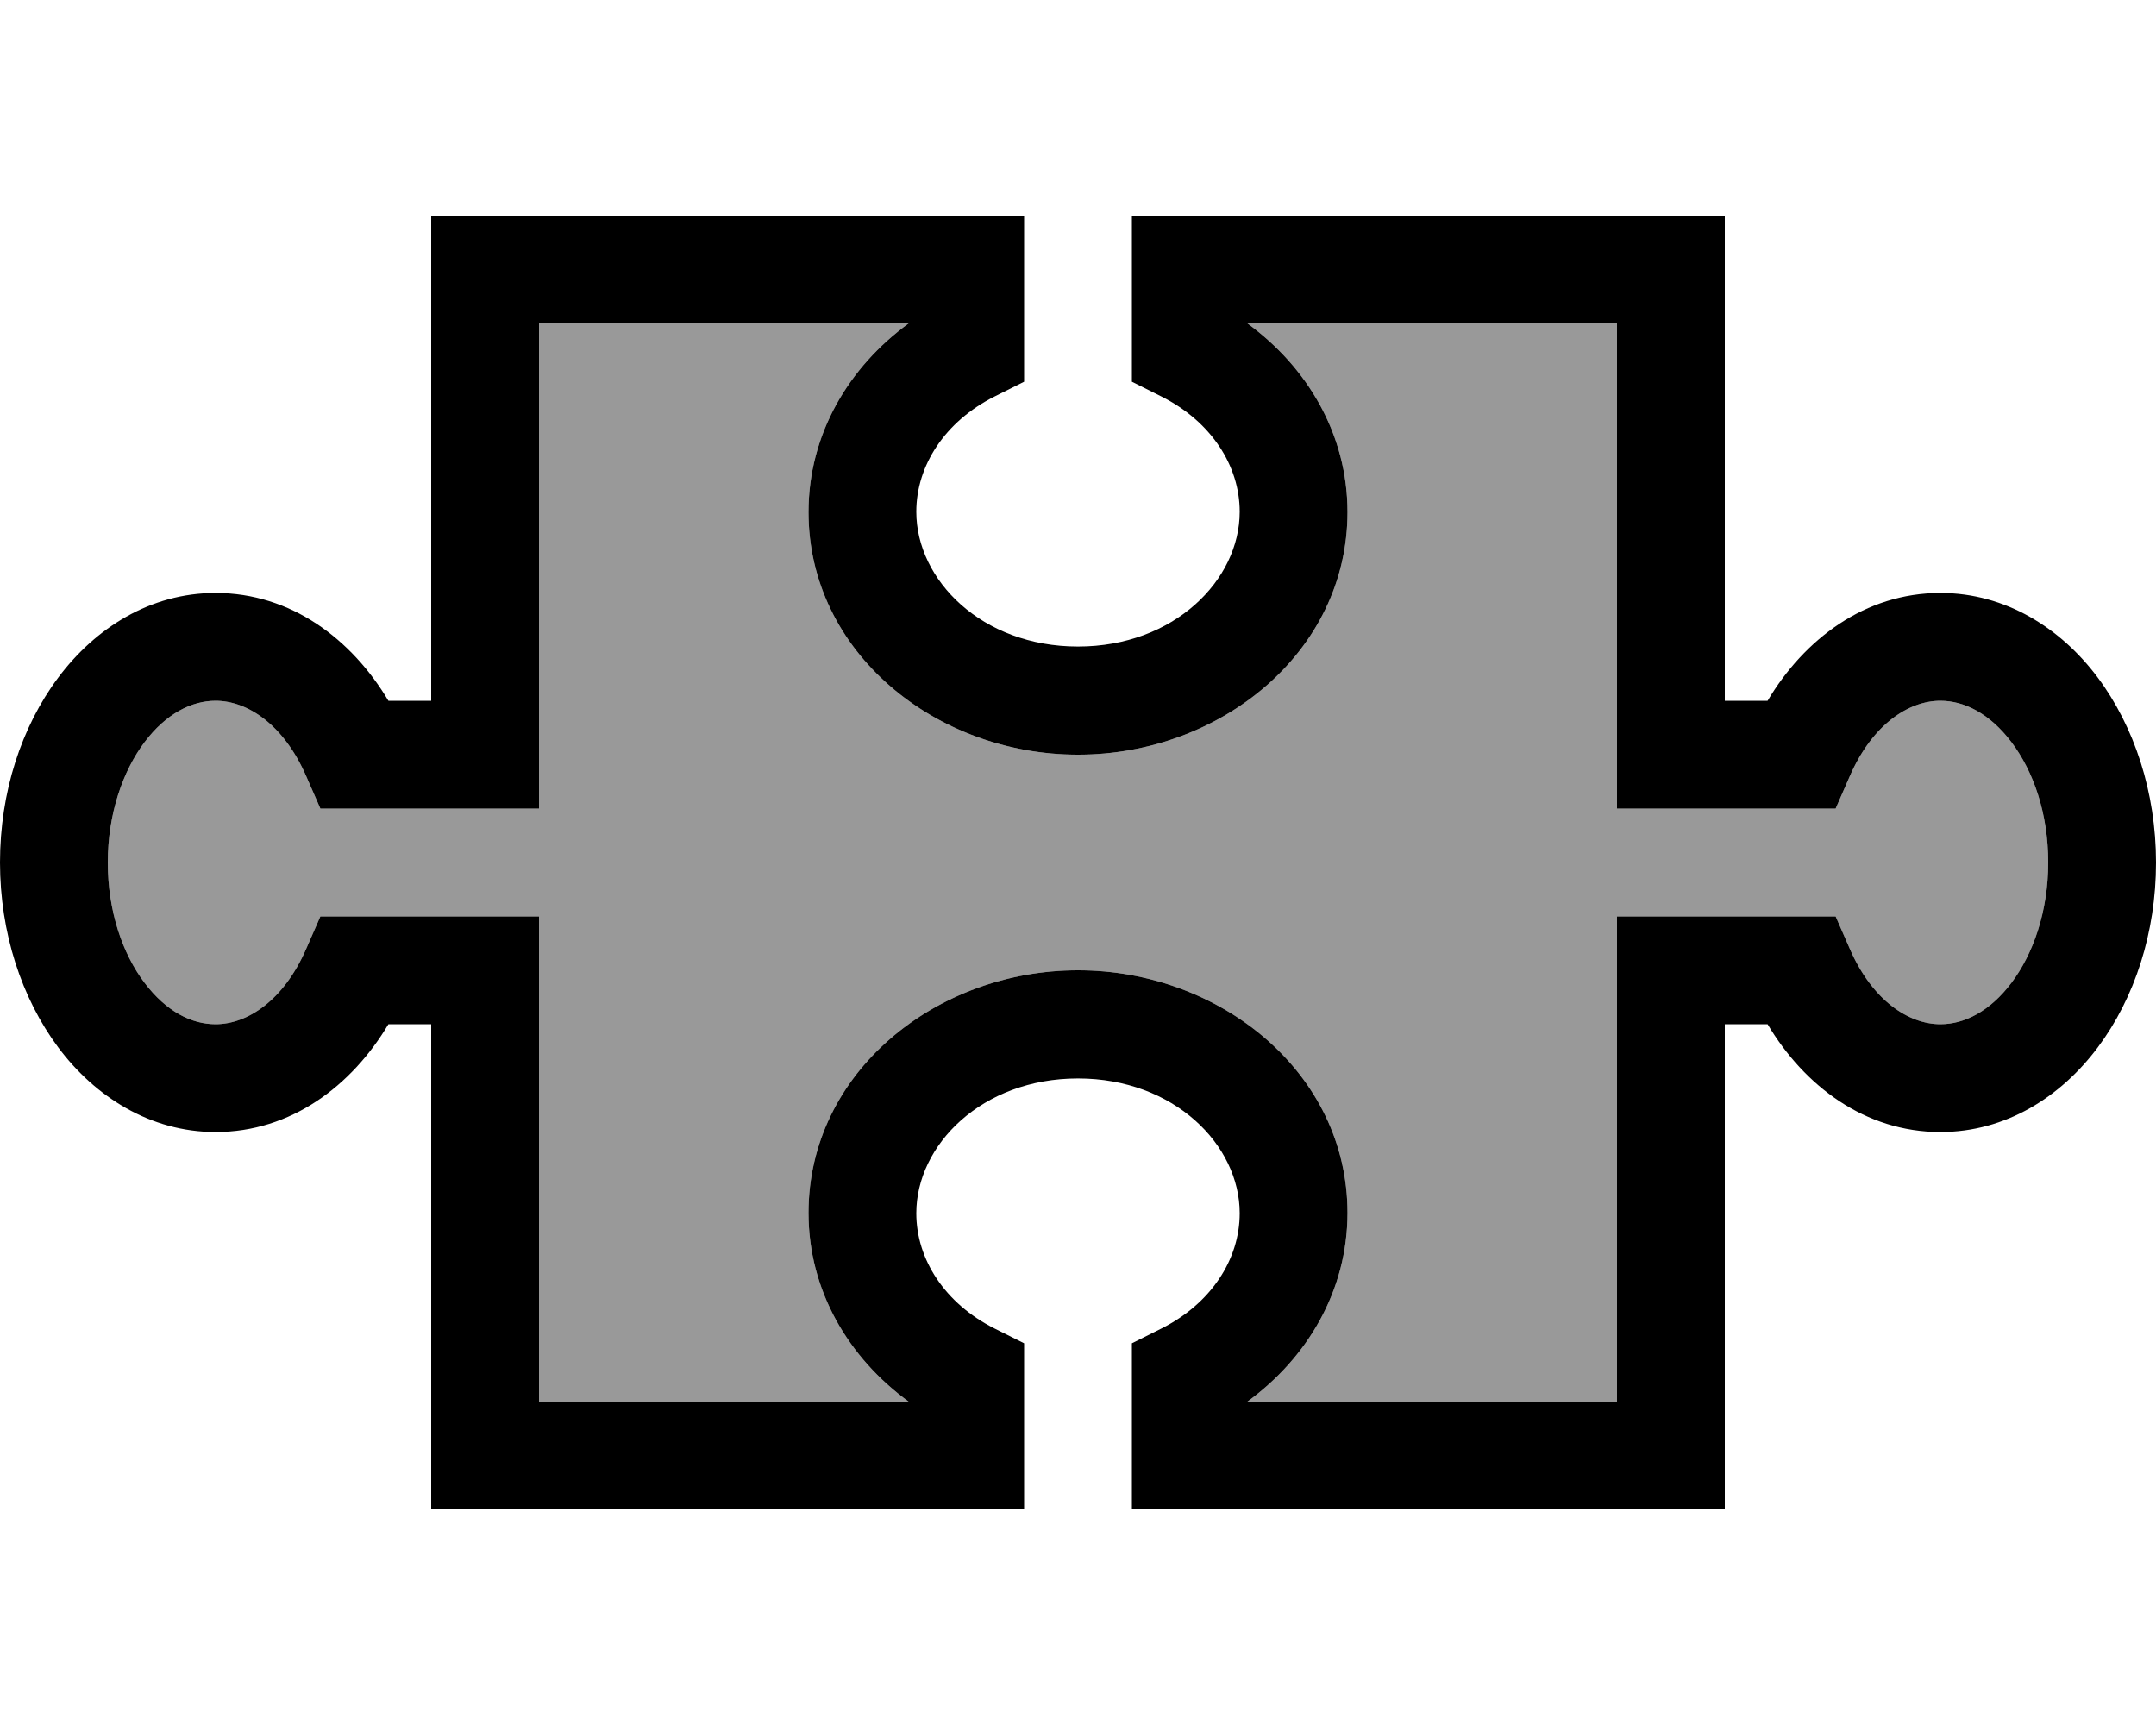 <svg fill="currentColor" xmlns="http://www.w3.org/2000/svg" viewBox="0 0 640 512"><!--! Font Awesome Pro 7.1.0 by @fontawesome - https://fontawesome.com License - https://fontawesome.com/license (Commercial License) Copyright 2025 Fonticons, Inc. --><path opacity=".4" fill="currentColor" d="M32 256c0 14.5 4.4 27.1 10.9 35.7S56.9 304 64 304c9.4 0 20.2-7 26.9-22.4l4.2-9.6 64.9 0 0 144 109.7 0c-17.7-12.9-29.7-32.8-29.7-56 0-41.7 37.9-72 80-72s80 30.3 80 72c0 23.2-12 43.1-29.7 56l109.7 0 0-144 64.9 0 4.2 9.6c6.7 15.4 17.5 22.4 26.9 22.4 7.1 0 14.7-3.8 21.1-12.3s10.9-21.1 10.9-35.7-4.4-27.1-10.9-35.7-14.1-12.3-21.1-12.3c-9.4 0-20.2 7-26.9 22.4l-4.2 9.6-64.9 0 0-144-109.7 0c17.7 12.9 29.7 32.8 29.7 56 0 41.7-37.9 72-80 72s-80-30.3-80-72c0-23.2 12-43.1 29.7-56l-109.7 0 0 144-64.9 0-4.2-9.6c-6.7-15.4-17.5-22.4-26.9-22.4-7.1 0-14.7 3.8-21.1 12.3S32 241.5 32 256z"/><path fill="currentColor" d="M128 64l176 0 0 49.3-8.8 4.4c-14.7 7.4-23.2 20.5-23.2 34.2 0 20.2 19.4 40 48 40s48-19.8 48-40c0-13.7-8.5-26.8-23.2-34.2l-8.8-4.4 0-49.3 176 0 0 144 12.7 0c10.9-18.3 28.9-32 51.3-32 19.4 0 35.8 10.5 46.7 25.1s17.3 34.1 17.3 54.9-6.3 40.2-17.3 54.9-27.3 25.1-46.7 25.1c-22.4 0-40.4-13.7-51.3-32l-12.7 0 0 144-176 0 0-49.3 8.8-4.4c14.7-7.4 23.2-20.5 23.2-34.2 0-20.2-19.4-40-48-40s-48 19.8-48 40c0 13.7 8.5 26.8 23.2 34.2l8.8 4.4 0 49.3-176 0 0-144-12.7 0c-10.9 18.3-28.9 32-51.3 32-19.4 0-35.8-10.5-46.7-25.1S0 276.8 0 256 6.3 215.8 17.3 201.1 44.6 176 64 176c22.4 0 40.4 13.7 51.3 32l12.7 0 0-144zm32 32l0 144-64.9 0-4.2-9.6c-6.7-15.4-17.5-22.4-26.9-22.4-7.1 0-14.7 3.8-21.1 12.3S32 241.5 32 256 36.4 283.1 42.9 291.7 56.9 304 64 304c9.4 0 20.2-7 26.9-22.4l4.2-9.6 64.9 0 0 144 109.7 0c-17.7-12.9-29.7-32.8-29.7-56 0-41.7 37.9-72 80-72s80 30.3 80 72c0 23.2-12 43.1-29.7 56l109.7 0 0-144 64.9 0 4.2 9.6c6.7 15.4 17.5 22.4 26.9 22.4 7.1 0 14.7-3.8 21.1-12.3s10.9-21.1 10.9-35.7-4.4-27.1-10.9-35.7-14.1-12.3-21.1-12.3c-9.4 0-20.2 7-26.9 22.4l-4.2 9.6-64.9 0 0-144-109.7 0c17.7 12.9 29.7 32.8 29.7 56 0 41.7-37.9 72-80 72s-80-30.3-80-72c0-23.2 12-43.1 29.7-56L160 96z"/></svg>